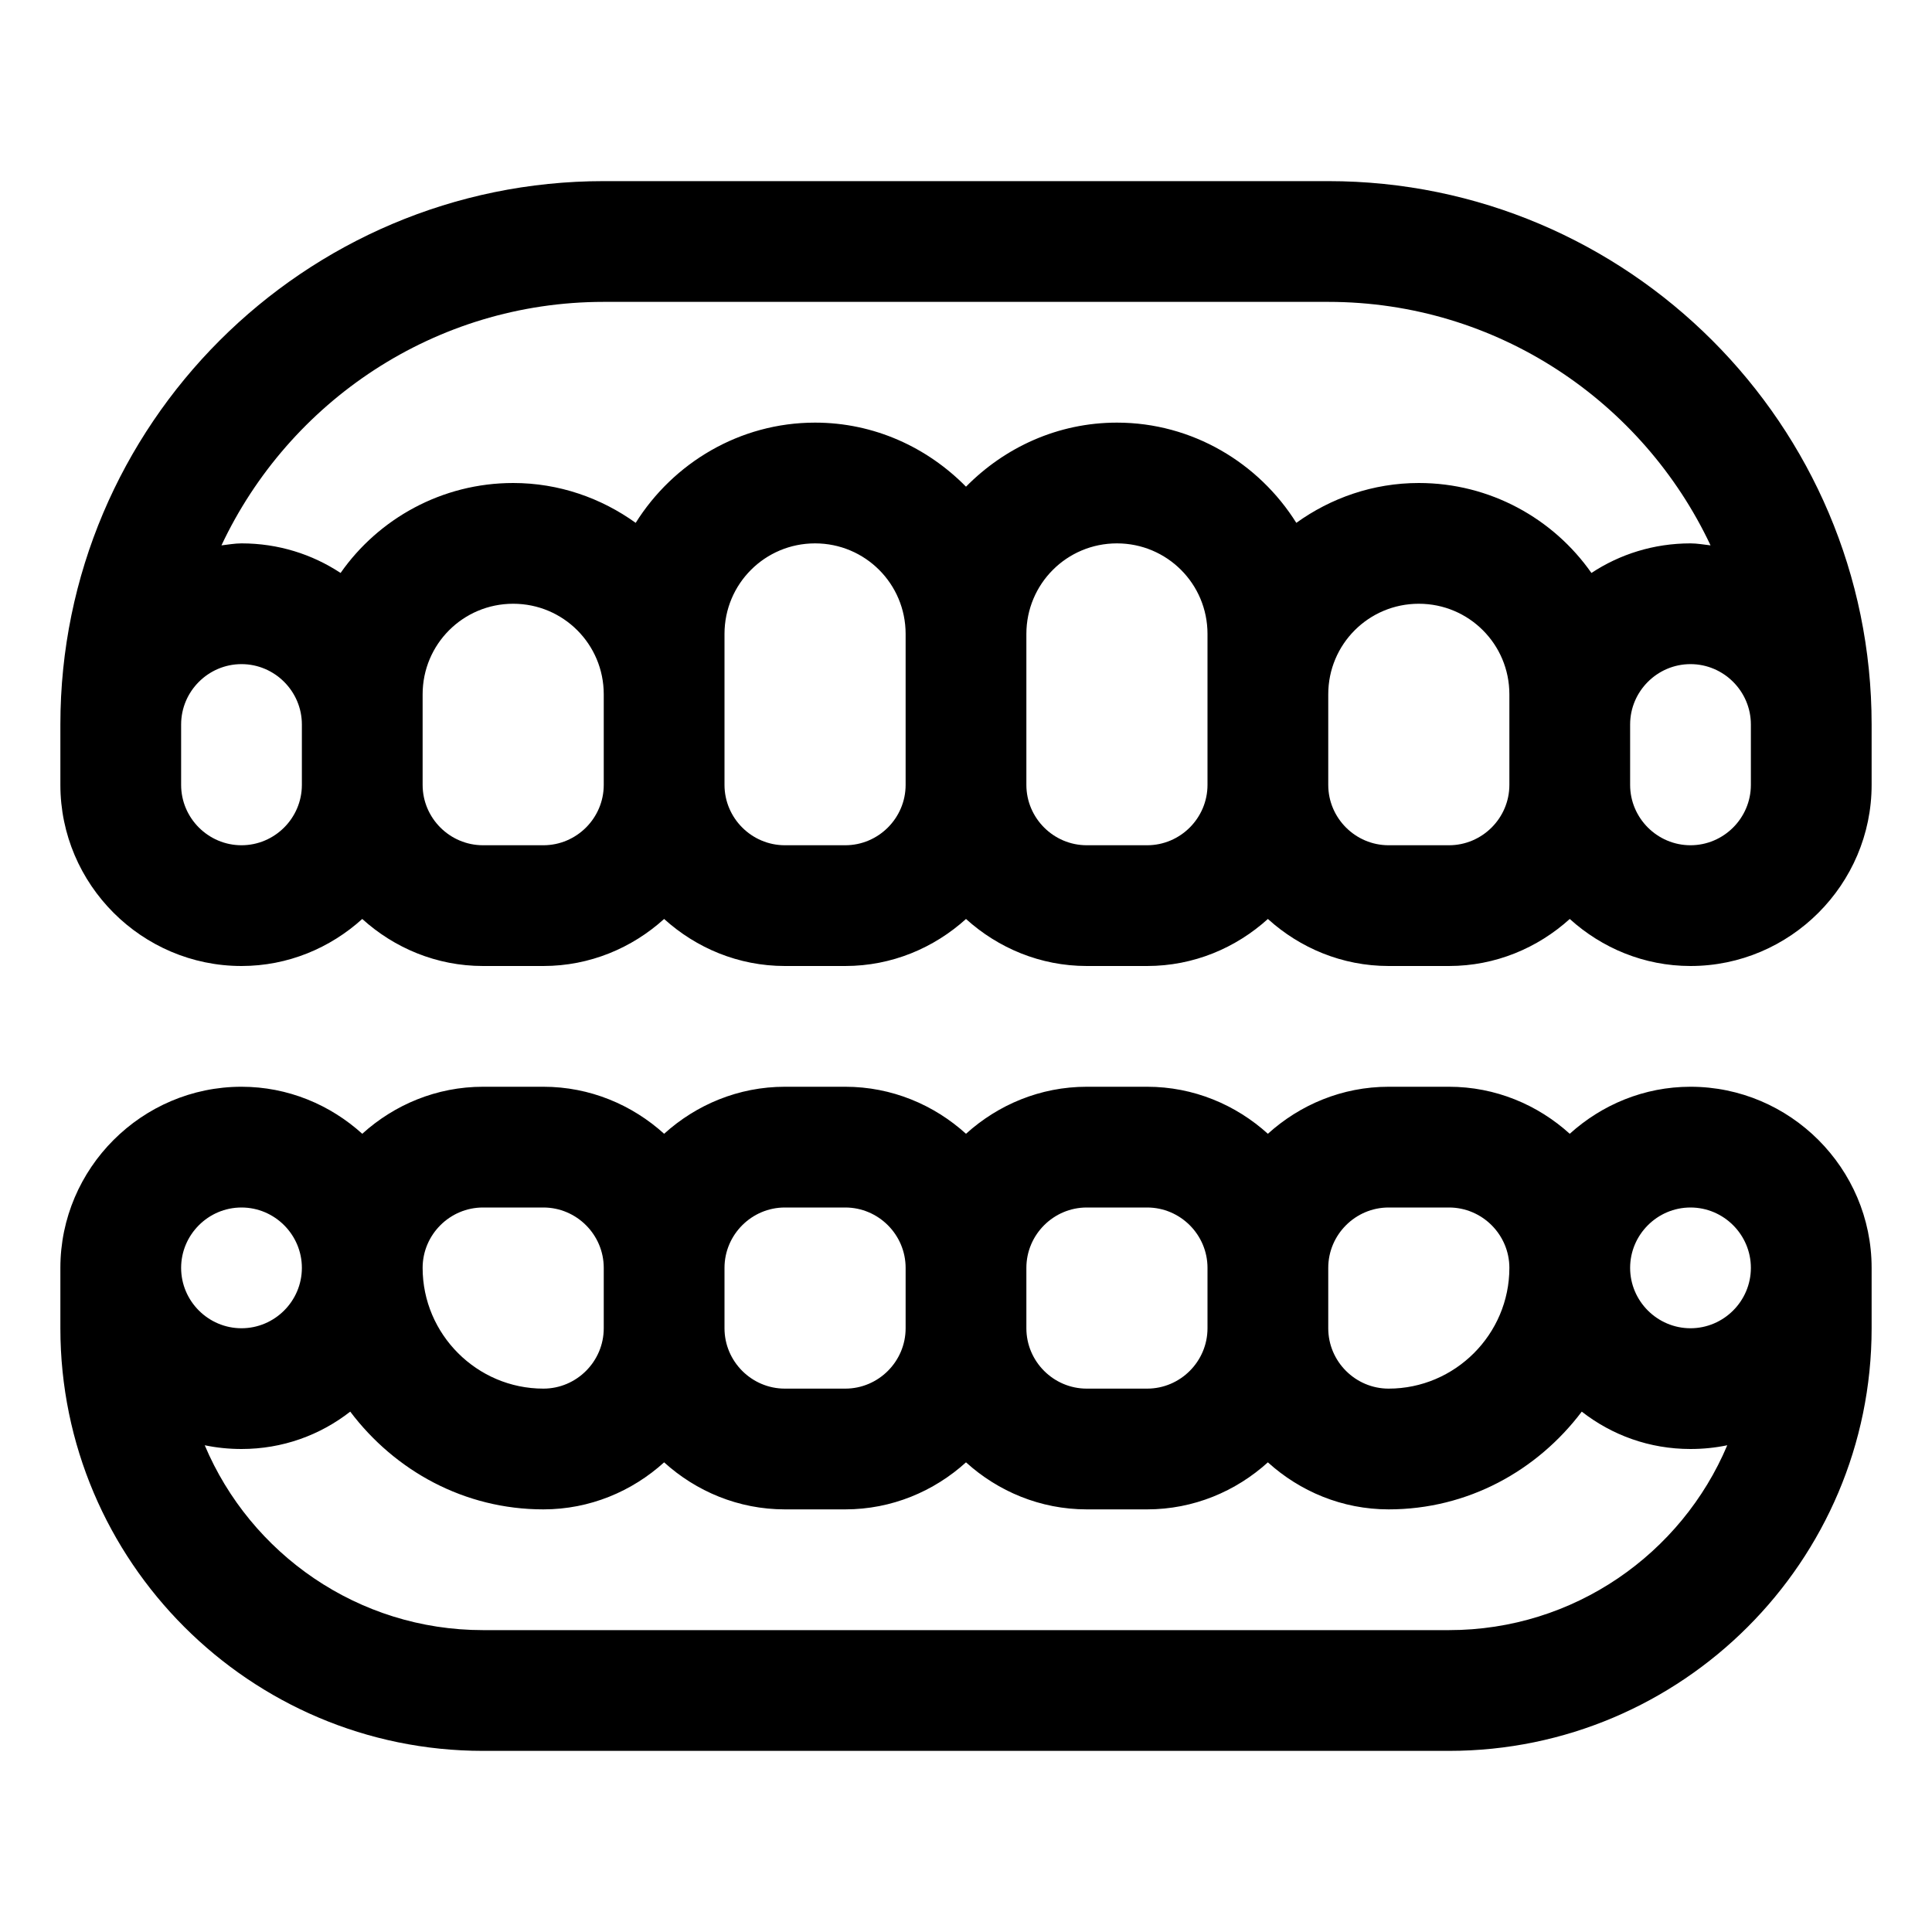 <svg width="32" height="32" viewBox="0 0 32 32" fill="none" xmlns="http://www.w3.org/2000/svg">
<g id="teeth-open-solid">
<path id="Vector" d="M10 3C5.037 3 1 7.037 1 12V13C1 14.65 2.35 16 4 16C4.77 16 5.47 15.701 6 15.221C6.53 15.701 7.23 16 8 16H9C9.77 16 10.47 15.701 11 15.221C11.53 15.701 12.23 16 13 16H14C14.77 16 15.47 15.701 16 15.221C16.53 15.701 17.23 16 18 16H19C19.77 16 20.47 15.701 21 15.221C21.53 15.701 22.23 16 23 16H24C24.77 16 25.47 15.701 26 15.221C26.53 15.701 27.23 16 28 16C29.65 16 31 14.65 31 13V12C31 7.037 26.963 3 22 3H10ZM10 5H22C24.798 5 27.212 6.654 28.332 9.033C28.222 9.021 28.113 9 28 9C27.39 9 26.829 9.18 26.359 9.49C25.729 8.59 24.68 8 23.5 8C22.74 8 22.041 8.25 21.471 8.66C20.851 7.67 19.75 7 18.5 7C17.52 7 16.64 7.411 16 8.061C15.36 7.411 14.48 7 13.5 7C12.25 7 11.149 7.67 10.529 8.66C9.959 8.25 9.26 8 8.5 8C7.32 8 6.271 8.59 5.641 9.49C5.171 9.18 4.61 9 4 9C3.887 9 3.778 9.021 3.668 9.033C4.787 6.654 7.202 5 10 5ZM13.5 9C14.33 9 15 9.67 15 10.5V13C15 13.55 14.55 14 14 14H13C12.45 14 12 13.55 12 13V10.5C12 9.67 12.67 9 13.5 9ZM18.5 9C19.33 9 20 9.67 20 10.5V13C20 13.55 19.55 14 19 14H18C17.45 14 17 13.55 17 13V10.5C17 9.67 17.67 9 18.5 9ZM8.5 10C9.33 10 10 10.67 10 11.5V13C10 13.55 9.55 14 9 14H8C7.45 14 7 13.55 7 13V11.5C7 10.67 7.67 10 8.5 10ZM23.5 10C24.33 10 25 10.67 25 11.5V13C25 13.55 24.55 14 24 14H23C22.45 14 22 13.55 22 13V11.5C22 10.67 22.67 10 23.5 10ZM4 11C4.55 11 5 11.45 5 12V13C5 13.55 4.55 14 4 14C3.45 14 3 13.55 3 13V12C3 11.45 3.45 11 4 11ZM28 11C28.55 11 29 11.45 29 12V13C29 13.55 28.55 14 28 14C27.45 14 27 13.55 27 13V12C27 11.45 27.45 11 28 11ZM4 18C2.35 18 1 19.35 1 21V22C1 25.859 4.141 29 8 29H24C27.859 29 31 25.859 31 22V21C31 19.35 29.65 18 28 18C27.23 18 26.53 18.299 26 18.779C25.47 18.299 24.77 18 24 18H23C22.23 18 21.53 18.299 21 18.779C20.47 18.299 19.77 18 19 18H18C17.23 18 16.53 18.299 16 18.779C15.47 18.299 14.77 18 14 18H13C12.23 18 11.53 18.299 11 18.779C10.47 18.299 9.77 18 9 18H8C7.23 18 6.53 18.299 6 18.779C5.47 18.299 4.77 18 4 18ZM4 20C4.55 20 5 20.45 5 21C5 21.55 4.55 22 4 22C3.45 22 3 21.55 3 21C3 20.45 3.45 20 4 20ZM8 20H9C9.55 20 10 20.45 10 21V22C10 22.55 9.55 23 9 23C7.9 23 7 22.1 7 21C7 20.45 7.45 20 8 20ZM13 20H14C14.55 20 15 20.45 15 21V22C15 22.55 14.55 23 14 23H13C12.45 23 12 22.55 12 22V21C12 20.45 12.45 20 13 20ZM18 20H19C19.55 20 20 20.45 20 21V22C20 22.55 19.55 23 19 23H18C17.45 23 17 22.55 17 22V21C17 20.45 17.45 20 18 20ZM23 20H24C24.55 20 25 20.45 25 21C25 22.1 24.1 23 23 23C22.45 23 22 22.55 22 22V21C22 20.45 22.45 20 23 20ZM28 20C28.55 20 29 20.45 29 21C29 21.55 28.55 22 28 22C27.45 22 27 21.55 27 21C27 20.45 27.45 20 28 20ZM5.801 23.381C6.541 24.361 7.69 25 9 25C9.77 25 10.47 24.701 11 24.221C11.53 24.701 12.23 25 13 25H14C14.77 25 15.47 24.701 16 24.221C16.53 24.701 17.23 25 18 25H19C19.77 25 20.47 24.701 21 24.221C21.53 24.701 22.23 25 23 25C24.31 25 25.459 24.361 26.199 23.381C26.699 23.771 27.32 24 28 24C28.208 24 28.413 23.979 28.609 23.938C27.851 25.735 26.071 27 24 27H8C5.929 27 4.149 25.735 3.391 23.938C3.587 23.979 3.792 24 4 24C4.68 24 5.301 23.771 5.801 23.381Z" fill="black"/>
</g>
</svg>
